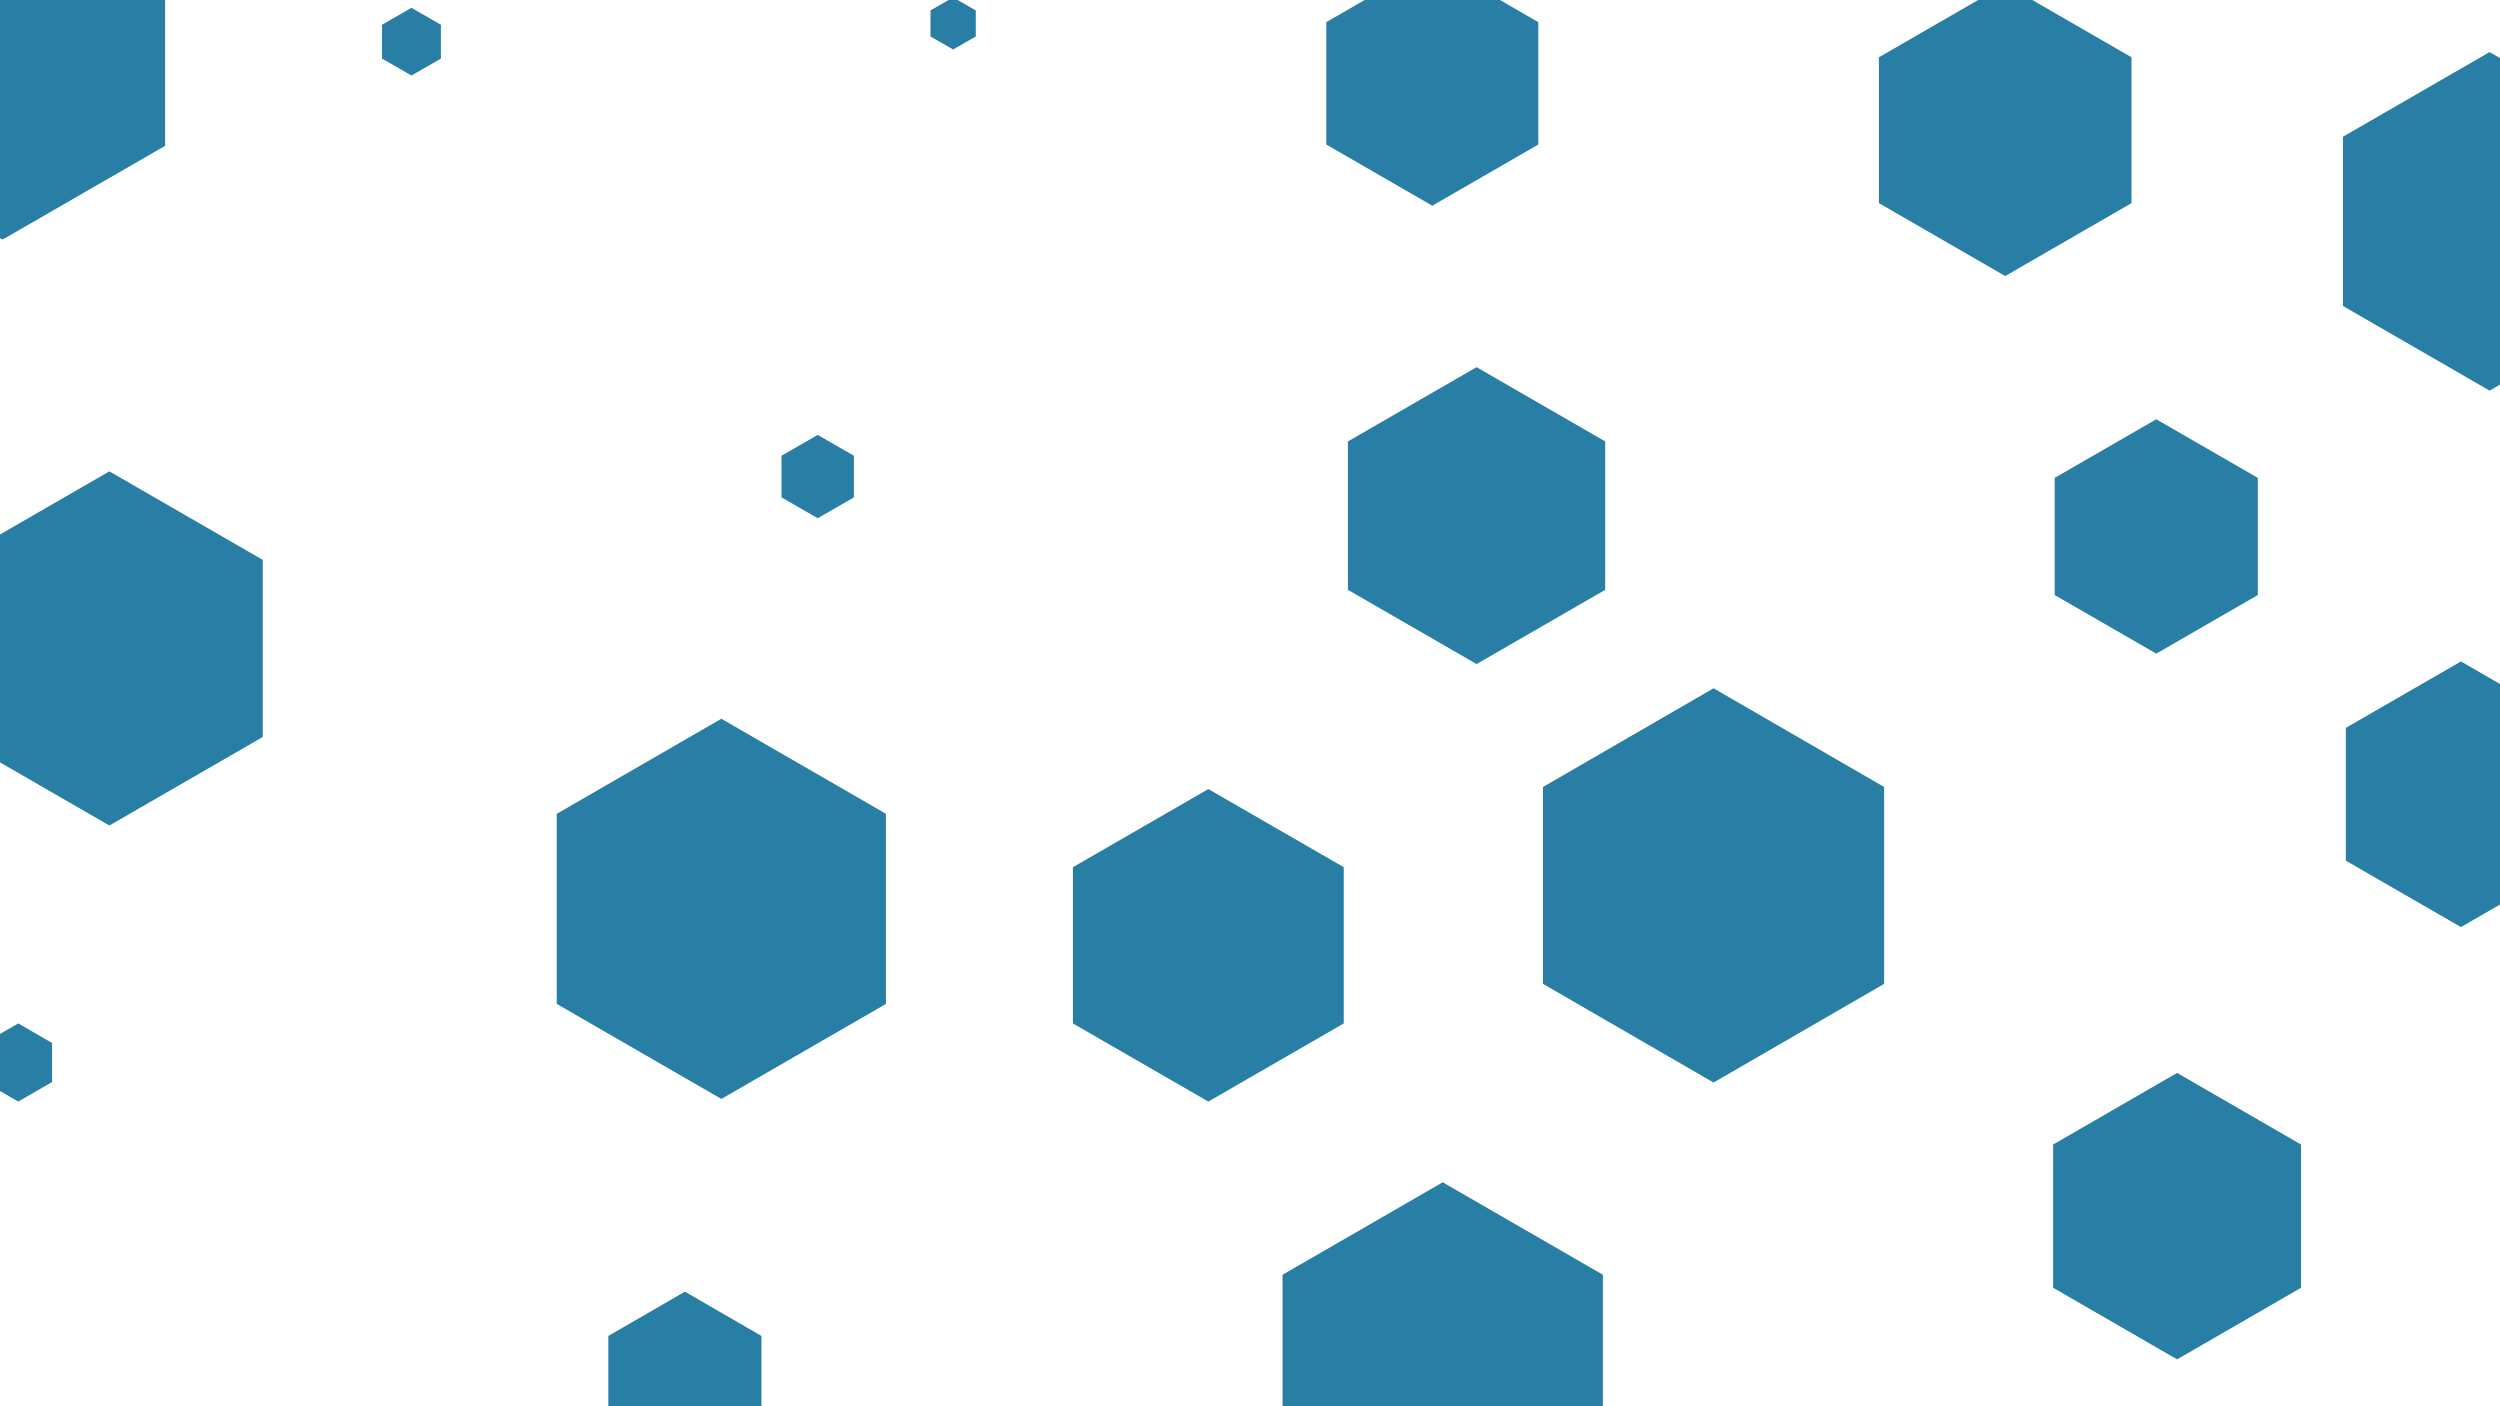 <svg id="visual" viewBox="0 0 960 540" width="960" height="540" xmlns="http://www.w3.org/2000/svg" xmlns:xlink="http://www.w3.org/1999/xlink" version="1.1"><g><g transform="translate(658 340)"><path d="M0 -75.7L65.5 -37.8L65.5 37.8L0 75.7L-65.5 37.8L-65.5 -37.8Z" fill="#297EA6"></path></g><g transform="translate(770 50)"><path d="M0 -56L48.5 -28L48.5 28L0 56L-48.5 28L-48.5 -28Z" fill="#297EA6"></path></g><g transform="translate(158 16)"><path d="M0 -13L11.3 -6.5L11.3 6.5L0 13L-11.3 6.5L-11.3 -6.5Z" fill="#297EA6"></path></g><g transform="translate(828 206)"><path d="M0 -45L39 -22.5L39 22.5L0 45L-39 22.5L-39 -22.5Z" fill="#297EA6"></path></g><g transform="translate(42 249)"><path d="M0 -68L58.9 -34L58.9 34L0 68L-58.9 34L-58.9 -34Z" fill="#297EA6"></path></g><g transform="translate(550 32)"><path d="M0 -47L40.7 -23.5L40.7 23.5L0 47L-40.7 23.5L-40.7 -23.5Z" fill="#297EA6"></path></g><g transform="translate(277 349)"><path d="M0 -73L63.2 -36.5L63.2 36.5L0 73L-63.2 36.5L-63.2 -36.5Z" fill="#297EA6"></path></g><g transform="translate(314 183)"><path d="M0 -16L13.9 -8L13.9 8L0 16L-13.9 8L-13.9 -8Z" fill="#297EA6"></path></g><g transform="translate(945 305)"><path d="M0 -51L44.2 -25.5L44.2 25.5L0 51L-44.2 25.5L-44.2 -25.5Z" fill="#297EA6"></path></g><g transform="translate(7 408)"><path d="M0 -15L13 -7.5L13 7.5L0 15L-13 7.5L-13 -7.5Z" fill="#297EA6"></path></g><g transform="translate(263 530)"><path d="M0 -34L29.4 -17L29.4 17L0 34L-29.4 17L-29.4 -17Z" fill="#297EA6"></path></g><g transform="translate(836 467)"><path d="M0 -55L47.6 -27.5L47.6 27.5L0 55L-47.6 27.5L-47.6 -27.5Z" fill="#297EA6"></path></g><g transform="translate(554 525)"><path d="M0 -71L61.5 -35.5L61.5 35.5L0 71L-61.5 35.5L-61.5 -35.5Z" fill="#297EA6"></path></g><g transform="translate(366 9)"><path d="M0 -10L8.7 -5L8.7 5L0 10L-8.7 5L-8.7 -5Z" fill="#297EA6"></path></g><g transform="translate(1 20)"><path d="M0 -72L62.4 -36L62.4 36L0 72L-62.4 36L-62.4 -36Z" fill="#297EA6"></path></g><g transform="translate(464 363)"><path d="M0 -60L52 -30L52 30L0 60L-52 30L-52 -30Z" fill="#297EA6"></path></g><g transform="translate(567 198)"><path d="M0 -57L49.4 -28.5L49.4 28.5L0 57L-49.4 28.5L-49.4 -28.5Z" fill="#297EA6"></path></g><g transform="translate(956 85)"><path d="M0 -65L56.3 -32.5L56.3 32.5L0 65L-56.3 32.5L-56.3 -32.5Z" fill="#297EA6"></path></g></g></svg>